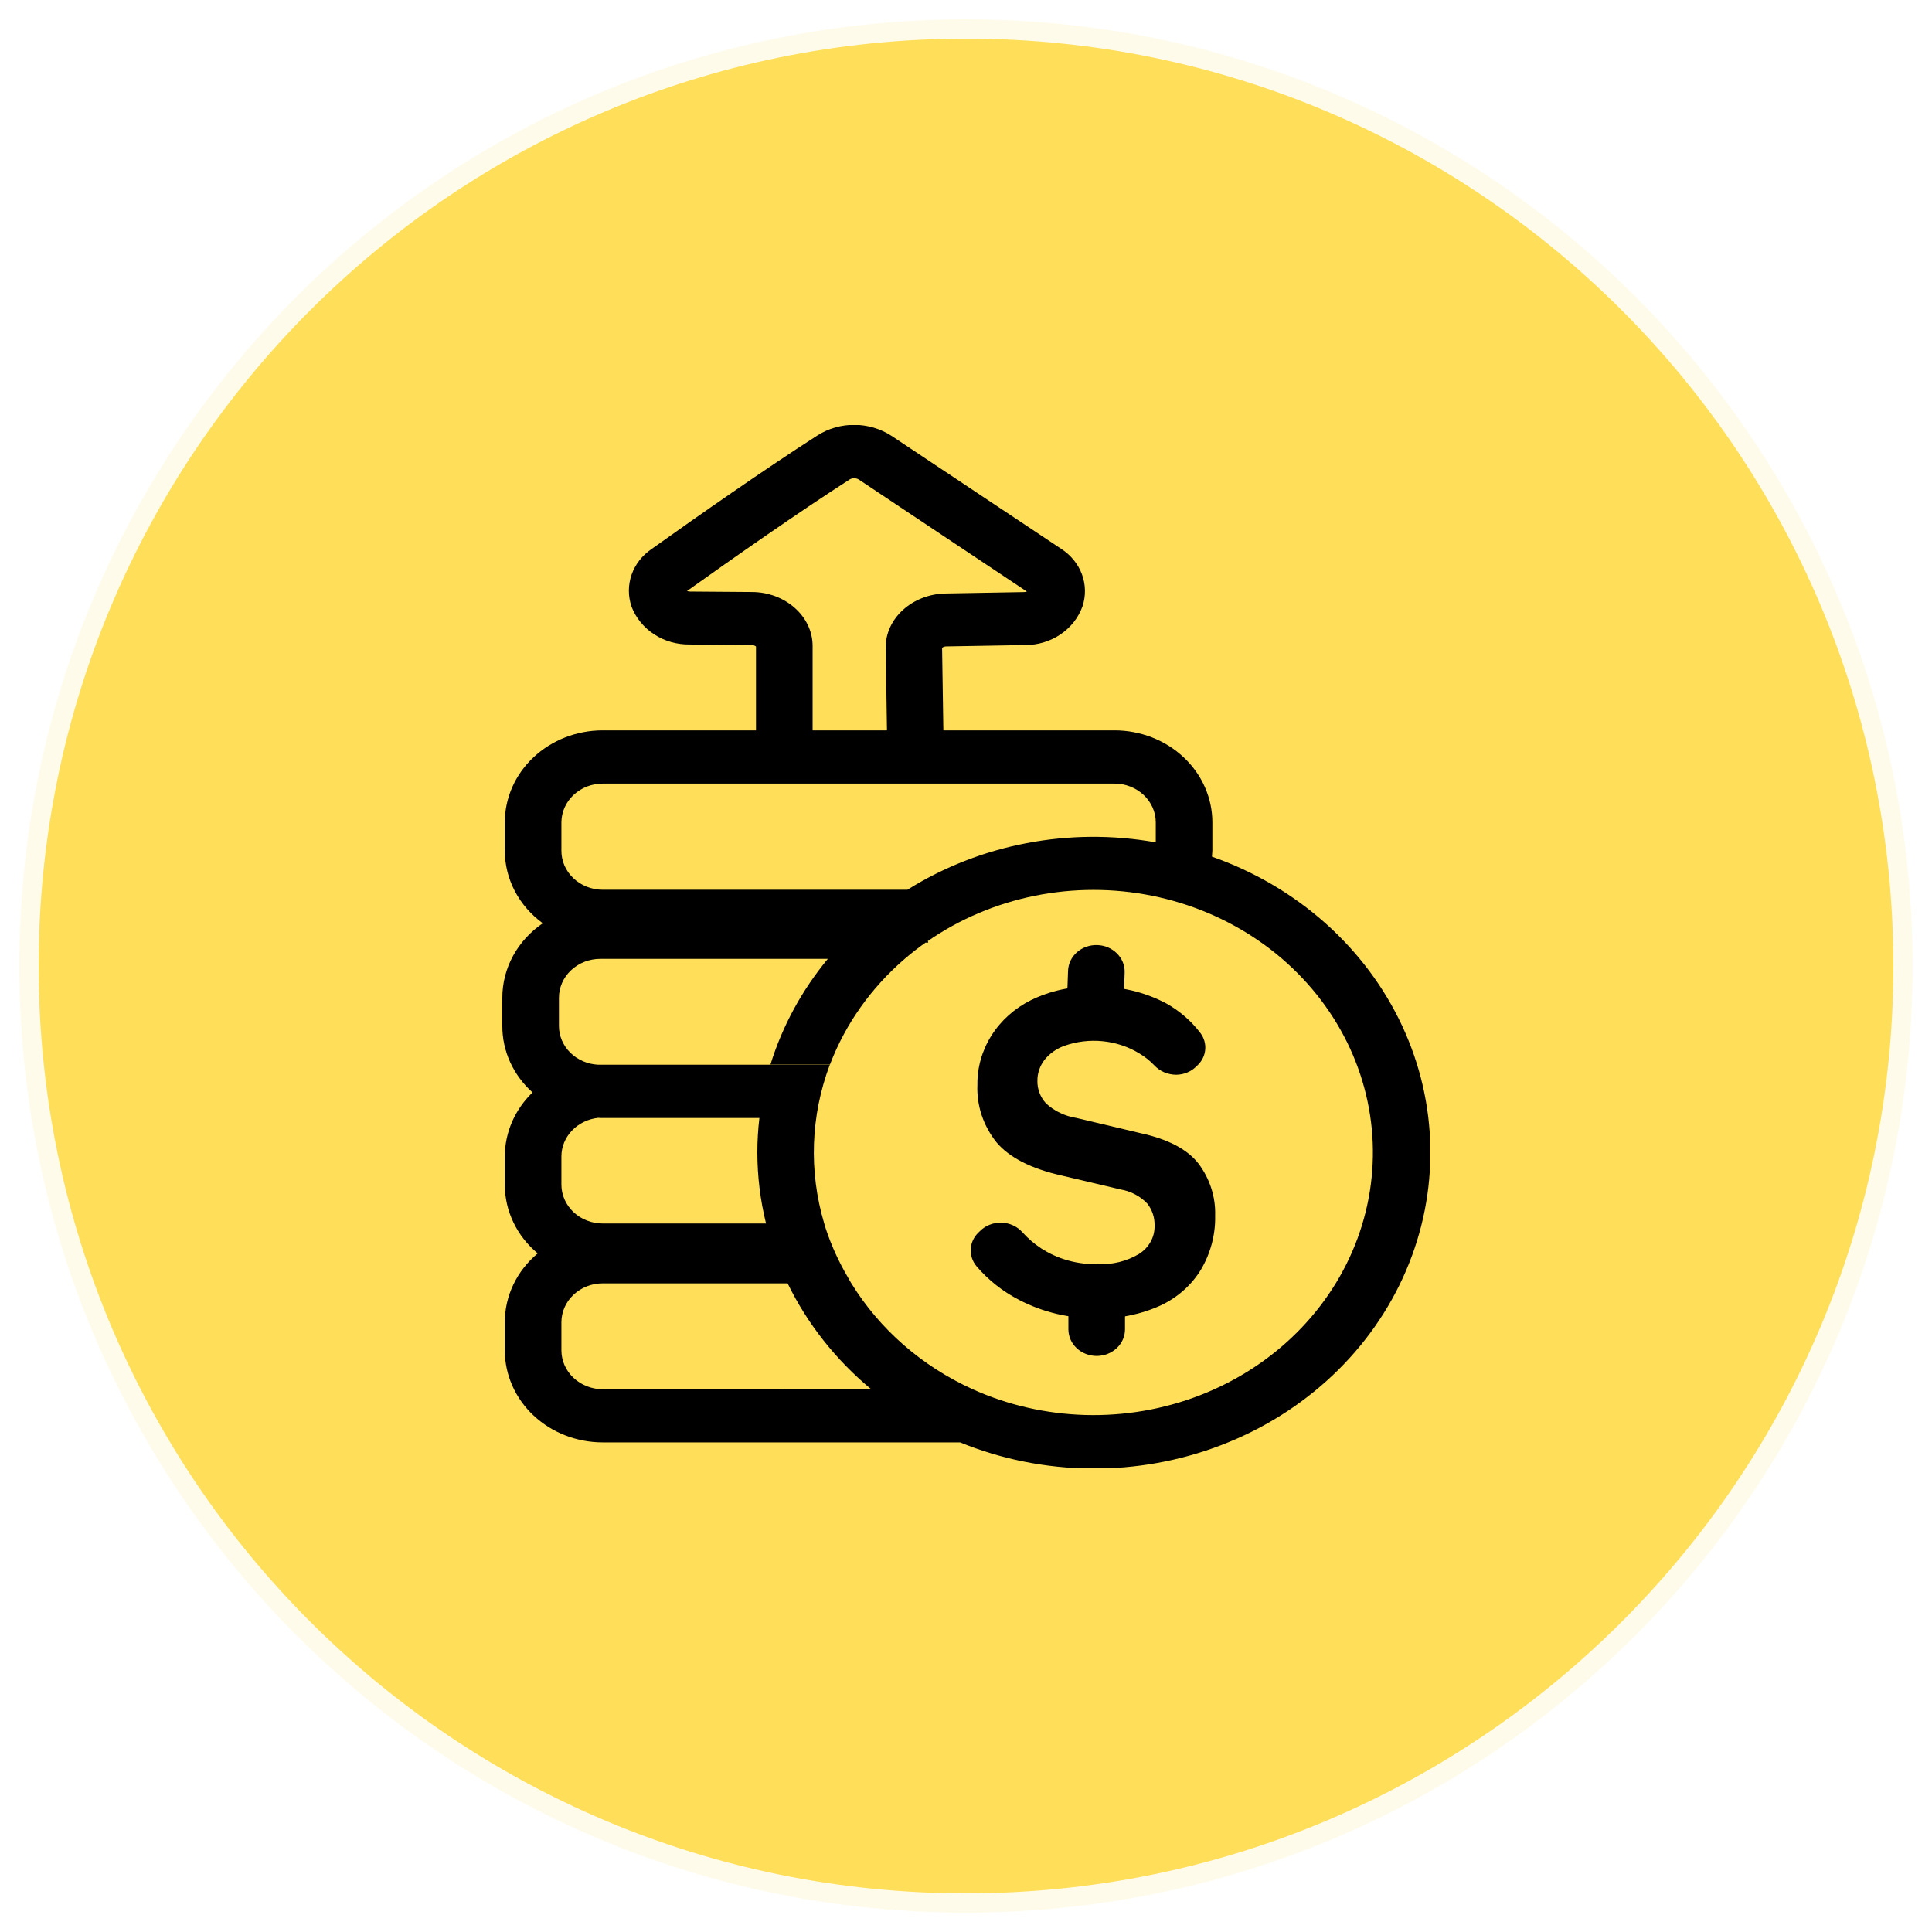 <svg width="50" height="50" viewBox="0 0 50 50" fill="none" xmlns="http://www.w3.org/2000/svg">
<path d="M25 49C38.255 49 49 38.255 49 25C49 11.745 38.255 1 25 1C11.745 1 1 11.745 1 25C1 38.255 11.745 49 25 49Z" fill="#FFDE59" stroke="#FFDE59" stroke-opacity="0.12"/>
<g clip-path="url(#clip0_1066_521)">
<path d="M23.687 19.604C23.495 19.604 23.31 19.533 23.173 19.406C23.036 19.279 22.958 19.107 22.955 18.926L22.922 16.767C22.911 16.006 23.609 15.373 24.477 15.359L26.491 15.323C26.52 15.323 26.548 15.319 26.575 15.309L22.219 12.406C22.184 12.387 22.145 12.377 22.105 12.377C22.065 12.377 22.026 12.387 21.992 12.406C20.653 13.266 18.965 14.45 17.78 15.295C17.808 15.306 17.838 15.31 17.868 15.309L19.455 15.321C20.323 15.321 21.028 15.951 21.03 16.71V18.916C21.03 19.098 20.953 19.273 20.816 19.403C20.678 19.532 20.492 19.604 20.298 19.604C20.103 19.604 19.917 19.532 19.78 19.403C19.642 19.273 19.565 19.098 19.565 18.916V16.73C19.531 16.705 19.488 16.692 19.444 16.694L17.849 16.679C17.521 16.684 17.199 16.592 16.929 16.416C16.659 16.24 16.454 15.989 16.344 15.698C16.252 15.43 16.252 15.142 16.345 14.874C16.438 14.607 16.619 14.374 16.862 14.209C18.067 13.349 19.792 12.144 21.162 11.265C21.445 11.086 21.779 10.992 22.12 10.995C22.46 10.998 22.792 11.097 23.072 11.28L27.467 14.206C27.714 14.366 27.901 14.596 28 14.862C28.099 15.129 28.104 15.418 28.016 15.688C27.912 15.982 27.712 16.238 27.443 16.419C27.175 16.6 26.852 16.696 26.522 16.694L24.498 16.729C24.456 16.728 24.415 16.74 24.381 16.765L24.414 18.902C24.414 19.083 24.339 19.256 24.204 19.385C24.069 19.514 23.885 19.588 23.693 19.59L23.687 19.604Z" fill="black"/>
<path d="M31.365 22.172C31.365 22.12 31.376 22.068 31.376 22.013V21.284C31.376 20.652 31.109 20.046 30.634 19.6C30.159 19.153 29.514 18.902 28.842 18.902H15.598C14.926 18.902 14.282 19.153 13.806 19.6C13.331 20.046 13.064 20.652 13.064 21.284V22.013C13.064 22.377 13.153 22.735 13.323 23.061C13.494 23.387 13.742 23.672 14.047 23.894C13.723 24.115 13.459 24.404 13.277 24.739C13.095 25.073 13 25.444 13 25.82V26.551C12.999 26.873 13.068 27.192 13.202 27.487C13.337 27.783 13.534 28.05 13.782 28.272C13.323 28.716 13.065 29.31 13.064 29.929V30.661C13.064 30.997 13.14 31.329 13.287 31.635C13.433 31.942 13.648 32.215 13.916 32.438C13.648 32.661 13.433 32.935 13.287 33.242C13.14 33.549 13.064 33.881 13.064 34.218V34.949C13.065 35.58 13.332 36.186 13.807 36.632C14.282 37.078 14.927 37.329 15.598 37.329H24.848C25.913 37.764 27.061 37.994 28.223 38.006C29.384 38.018 30.537 37.811 31.612 37.397C32.688 36.984 33.664 36.372 34.483 35.599C35.303 34.825 35.95 33.905 36.385 32.892C36.82 31.88 37.035 30.796 37.017 29.704C37 28.613 36.75 27.536 36.282 26.536C35.814 25.537 35.138 24.636 34.294 23.886C33.449 23.136 32.453 22.552 31.365 22.17V22.172ZM14.529 21.284C14.53 21.017 14.642 20.762 14.843 20.574C15.043 20.385 15.315 20.279 15.598 20.279H28.842C29.125 20.279 29.397 20.385 29.598 20.574C29.798 20.762 29.911 21.017 29.911 21.284V21.8C27.68 21.402 25.373 21.843 23.484 23.027H15.598C15.457 23.027 15.318 23 15.187 22.949C15.057 22.898 14.939 22.823 14.84 22.729C14.74 22.635 14.662 22.523 14.608 22.4C14.555 22.277 14.528 22.146 14.529 22.013V21.284ZM15.534 28.933H19.653C19.618 29.229 19.6 29.526 19.6 29.824C19.601 30.444 19.676 31.061 19.825 31.664H15.598C15.315 31.664 15.043 31.558 14.843 31.37C14.643 31.182 14.53 30.927 14.529 30.661V29.929C14.529 29.681 14.627 29.442 14.803 29.258C14.98 29.073 15.223 28.956 15.485 28.929L15.534 28.933ZM15.598 35.954C15.315 35.953 15.043 35.847 14.843 35.659C14.642 35.471 14.53 35.215 14.529 34.949V34.218C14.53 33.951 14.642 33.696 14.843 33.508C15.043 33.319 15.315 33.213 15.598 33.213H20.384C20.356 33.156 20.33 33.099 20.305 33.041C20.33 33.099 20.356 33.156 20.384 33.213C20.892 34.258 21.628 35.191 22.544 35.952L15.598 35.954ZM31.052 36.111C30.114 36.474 29.106 36.647 28.092 36.62C27.079 36.592 26.082 36.365 25.169 35.952C23.854 35.354 22.762 34.399 22.032 33.211C21.997 33.156 21.966 33.097 21.933 33.039C21.708 32.655 21.524 32.252 21.383 31.834C21.363 31.777 21.347 31.721 21.33 31.662C20.928 30.311 20.979 28.877 21.475 27.555H19.937H15.598C15.558 27.555 15.52 27.555 15.481 27.555C15.207 27.542 14.949 27.43 14.76 27.244C14.571 27.057 14.465 26.809 14.465 26.551V25.82C14.466 25.553 14.578 25.298 14.779 25.11C14.979 24.921 15.251 24.815 15.534 24.815H21.424C20.75 25.63 20.247 26.557 19.94 27.548H21.48C21.879 26.502 22.543 25.564 23.414 24.815C23.586 24.667 23.766 24.527 23.951 24.395H24.022C24.022 24.383 24.022 24.369 24.008 24.357C24.832 23.786 25.776 23.386 26.777 23.183C27.778 22.981 28.814 22.98 29.815 23.182C30.817 23.384 31.761 23.783 32.586 24.354C33.411 24.924 34.097 25.653 34.6 26.492C35.103 27.33 35.41 28.26 35.502 29.218C35.593 30.177 35.467 31.143 35.132 32.052C34.797 32.962 34.259 33.794 33.556 34.493C32.853 35.193 31.999 35.744 31.052 36.111Z" fill="black"/>
<path d="M28.313 25.531C27.745 25.516 27.183 25.638 26.679 25.885C26.257 26.095 25.904 26.411 25.66 26.797C25.416 27.183 25.289 27.625 25.295 28.074C25.272 28.611 25.448 29.139 25.793 29.568C26.126 29.959 26.683 30.243 27.463 30.42L29.001 30.783C29.271 30.829 29.516 30.96 29.697 31.154C29.82 31.315 29.884 31.509 29.88 31.707C29.886 31.852 29.853 31.997 29.783 32.127C29.713 32.257 29.609 32.368 29.481 32.45C29.163 32.641 28.789 32.734 28.412 32.715C27.89 32.73 27.377 32.587 26.947 32.309C26.765 32.19 26.601 32.048 26.458 31.889C26.391 31.814 26.308 31.753 26.215 31.711C26.121 31.668 26.019 31.645 25.915 31.642C25.811 31.64 25.708 31.658 25.612 31.696C25.516 31.734 25.43 31.79 25.359 31.862L25.322 31.898C25.203 32.012 25.132 32.164 25.122 32.324C25.113 32.484 25.166 32.642 25.271 32.769C25.573 33.124 25.946 33.42 26.37 33.639C26.985 33.961 27.68 34.126 28.384 34.118C28.954 34.133 29.519 34.02 30.032 33.787C30.473 33.582 30.838 33.257 31.082 32.855C31.333 32.428 31.459 31.947 31.448 31.459C31.463 30.978 31.311 30.506 31.016 30.113C30.729 29.745 30.233 29.483 29.529 29.329L27.859 28.933C27.559 28.886 27.283 28.753 27.067 28.552C26.922 28.391 26.844 28.186 26.848 27.974C26.845 27.779 26.91 27.588 27.031 27.429C27.163 27.265 27.34 27.14 27.544 27.066C27.86 26.954 28.199 26.913 28.535 26.946C28.87 26.979 29.193 27.085 29.477 27.257C29.625 27.344 29.759 27.451 29.875 27.573C29.946 27.649 30.033 27.709 30.131 27.751C30.229 27.792 30.335 27.814 30.442 27.814C30.632 27.812 30.813 27.74 30.946 27.613L30.983 27.578C31.101 27.47 31.175 27.326 31.19 27.172C31.206 27.017 31.162 26.862 31.067 26.735C30.833 26.427 30.534 26.166 30.188 25.971C29.617 25.667 28.968 25.516 28.313 25.534V25.531Z" fill="black"/>
<path d="M28.382 35.092C28.188 35.092 28.002 35.019 27.864 34.89C27.727 34.761 27.65 34.586 27.65 34.404V33.579C27.65 33.397 27.727 33.222 27.864 33.093C28.002 32.963 28.188 32.891 28.382 32.891C28.577 32.891 28.763 32.963 28.9 33.093C29.038 33.222 29.115 33.397 29.115 33.579V34.404C29.115 34.586 29.038 34.761 28.9 34.89C28.763 35.019 28.577 35.092 28.382 35.092Z" fill="black"/>
<path d="M28.347 26.792H28.331C28.235 26.79 28.14 26.77 28.052 26.734C27.964 26.697 27.884 26.645 27.818 26.58C27.751 26.514 27.699 26.437 27.664 26.353C27.63 26.269 27.613 26.179 27.615 26.088C27.615 25.768 27.63 25.447 27.641 25.125C27.644 25.034 27.666 24.945 27.705 24.863C27.745 24.78 27.801 24.706 27.871 24.644C27.941 24.582 28.024 24.534 28.114 24.502C28.204 24.47 28.3 24.455 28.396 24.458C28.492 24.461 28.587 24.481 28.674 24.518C28.762 24.556 28.841 24.609 28.907 24.675C28.973 24.741 29.024 24.818 29.059 24.903C29.093 24.987 29.109 25.077 29.106 25.168C29.095 25.484 29.085 25.801 29.078 26.118C29.074 26.297 28.996 26.469 28.859 26.595C28.723 26.721 28.539 26.792 28.347 26.792Z" fill="black"/>
</g>
<defs>
<clipPath id="clip0_1066_521">
<rect width="24" height="27" fill="white" transform="translate(13 11)"/>
</clipPath>
</defs>
</svg>
